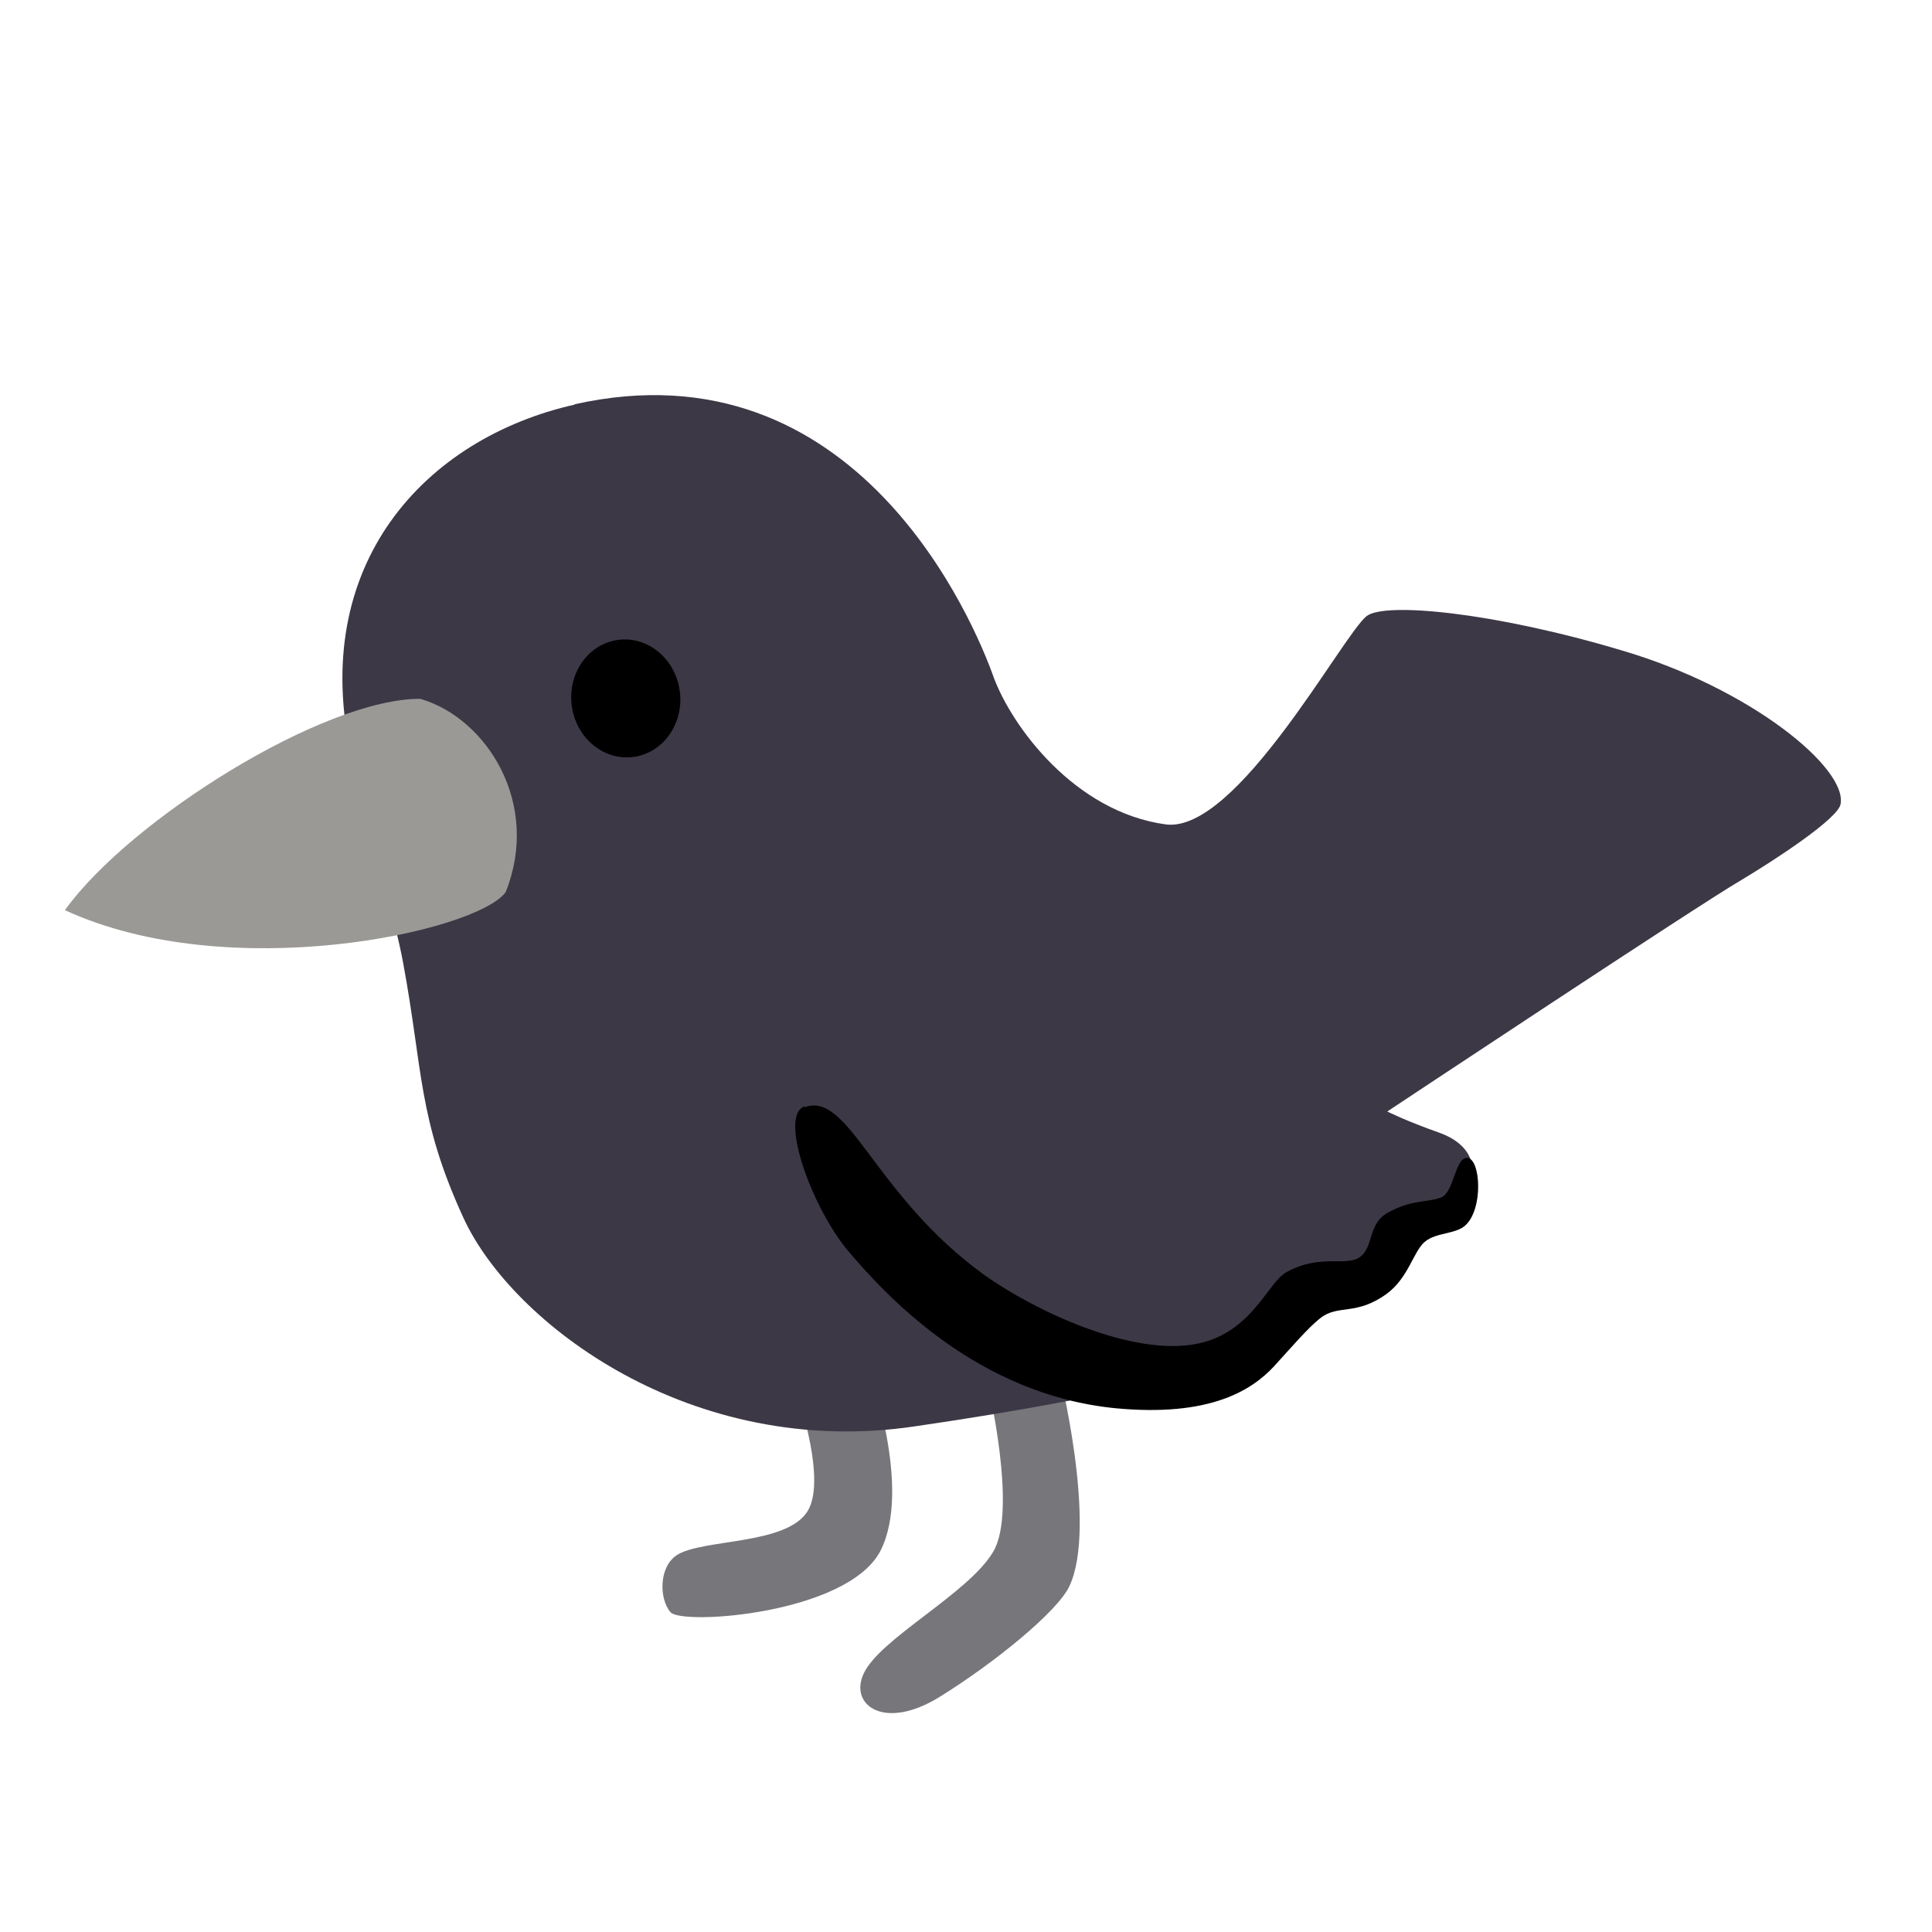<svg enable-background="new 0 0 128 128" viewBox="0 0 128 128" xmlns="http://www.w3.org/2000/svg"><path d="m52.5 91.4s2.4 6.44 1.01 8.71-6.95 1.83-8.65 2.91c-1.22.77-1.2 2.91-.44 3.79.75.89 11.7.13 13.9-4.04 2.15-4.16-.77-12.1-.77-12.1z" fill="#77767b"/><path d="m70.1 90.6-4.68 1.01s2.02 8.46.38 11.2c-1.64 2.78-7.53 5.75-8.59 8.09-.95 2.08 1.39 3.79 5.05 1.52s7.81-5.66 8.59-7.33c1.9-4.04-.75-14.5-.75-14.5z" fill="#77767b"/><path d="m38.1 26.8c-9.94 2.23-17.7 10.6-14.8 23.4 1.72 7.57 2.78 10.2 3.41 13.6 1.33 7.17.97 10.3 4 16.9 3.22 6.99 15.1 16 29.9 13.8 14.8-2.15 20.7-4.17 20.7-4.17l5.3-4.68 5.05-1.27.75-3.66s3.78-.17 4.55-1.39c1.22-1.94.5-3.54-1.64-4.3-2.14-.75-3.41-1.39-3.41-1.39s20.8-13.8 23.4-15.3c2.52-1.51 6.44-4.11 6.63-5.05.48-2.4-6-7.71-14.5-10.2-8.46-2.53-15.7-3.22-16.9-2.27-1.59 1.25-8.59 14.4-13.3 13.8-6.07-.83-10.2-6.51-11.4-9.73-1.29-3.65-9.05-22.3-27.8-18.1z" fill="#3d3846"/><path d="m27.9 46.3c-6.41-.08-19.3 8.01-23.6 14 10.9 5.03 27.3 1.42 29.2-1.19 2.34-5.83-1.22-11.5-5.62-12.8z" fill="#9a9996"/><ellipse cx="35.6" cy="50.9" rx="3.61" ry="3.91" transform="matrix(.993 -.12 .12 .993 0 0)"/><path d="m53.3 73.3c-1.75.64.55 6.82 2.91 9.6 2.49 2.93 8.5 9.49 17.7 10.4 6.24.59 9.01-1.18 10.5-2.78 1.09-1.19 2.27-2.58 3.08-3.2 1.18-.92 2.36-.13 4.38-1.6 1.45-1.06 1.77-2.82 2.53-3.45.75-.63 2.04-.49 2.69-1.09 1.18-1.09 1.01-4.3.17-4.46s-.92 2.27-1.77 2.61-1.97.13-3.54 1.01c-1.35.75-.92 2.27-1.85 2.94-.92.67-2.61-.25-4.88 1.01-1.23.68-2.27 3.96-5.82 4.72-4.4.94-11-2.26-14.2-4.55-7.33-5.31-8.94-12.2-11.9-11.1z"/></svg>